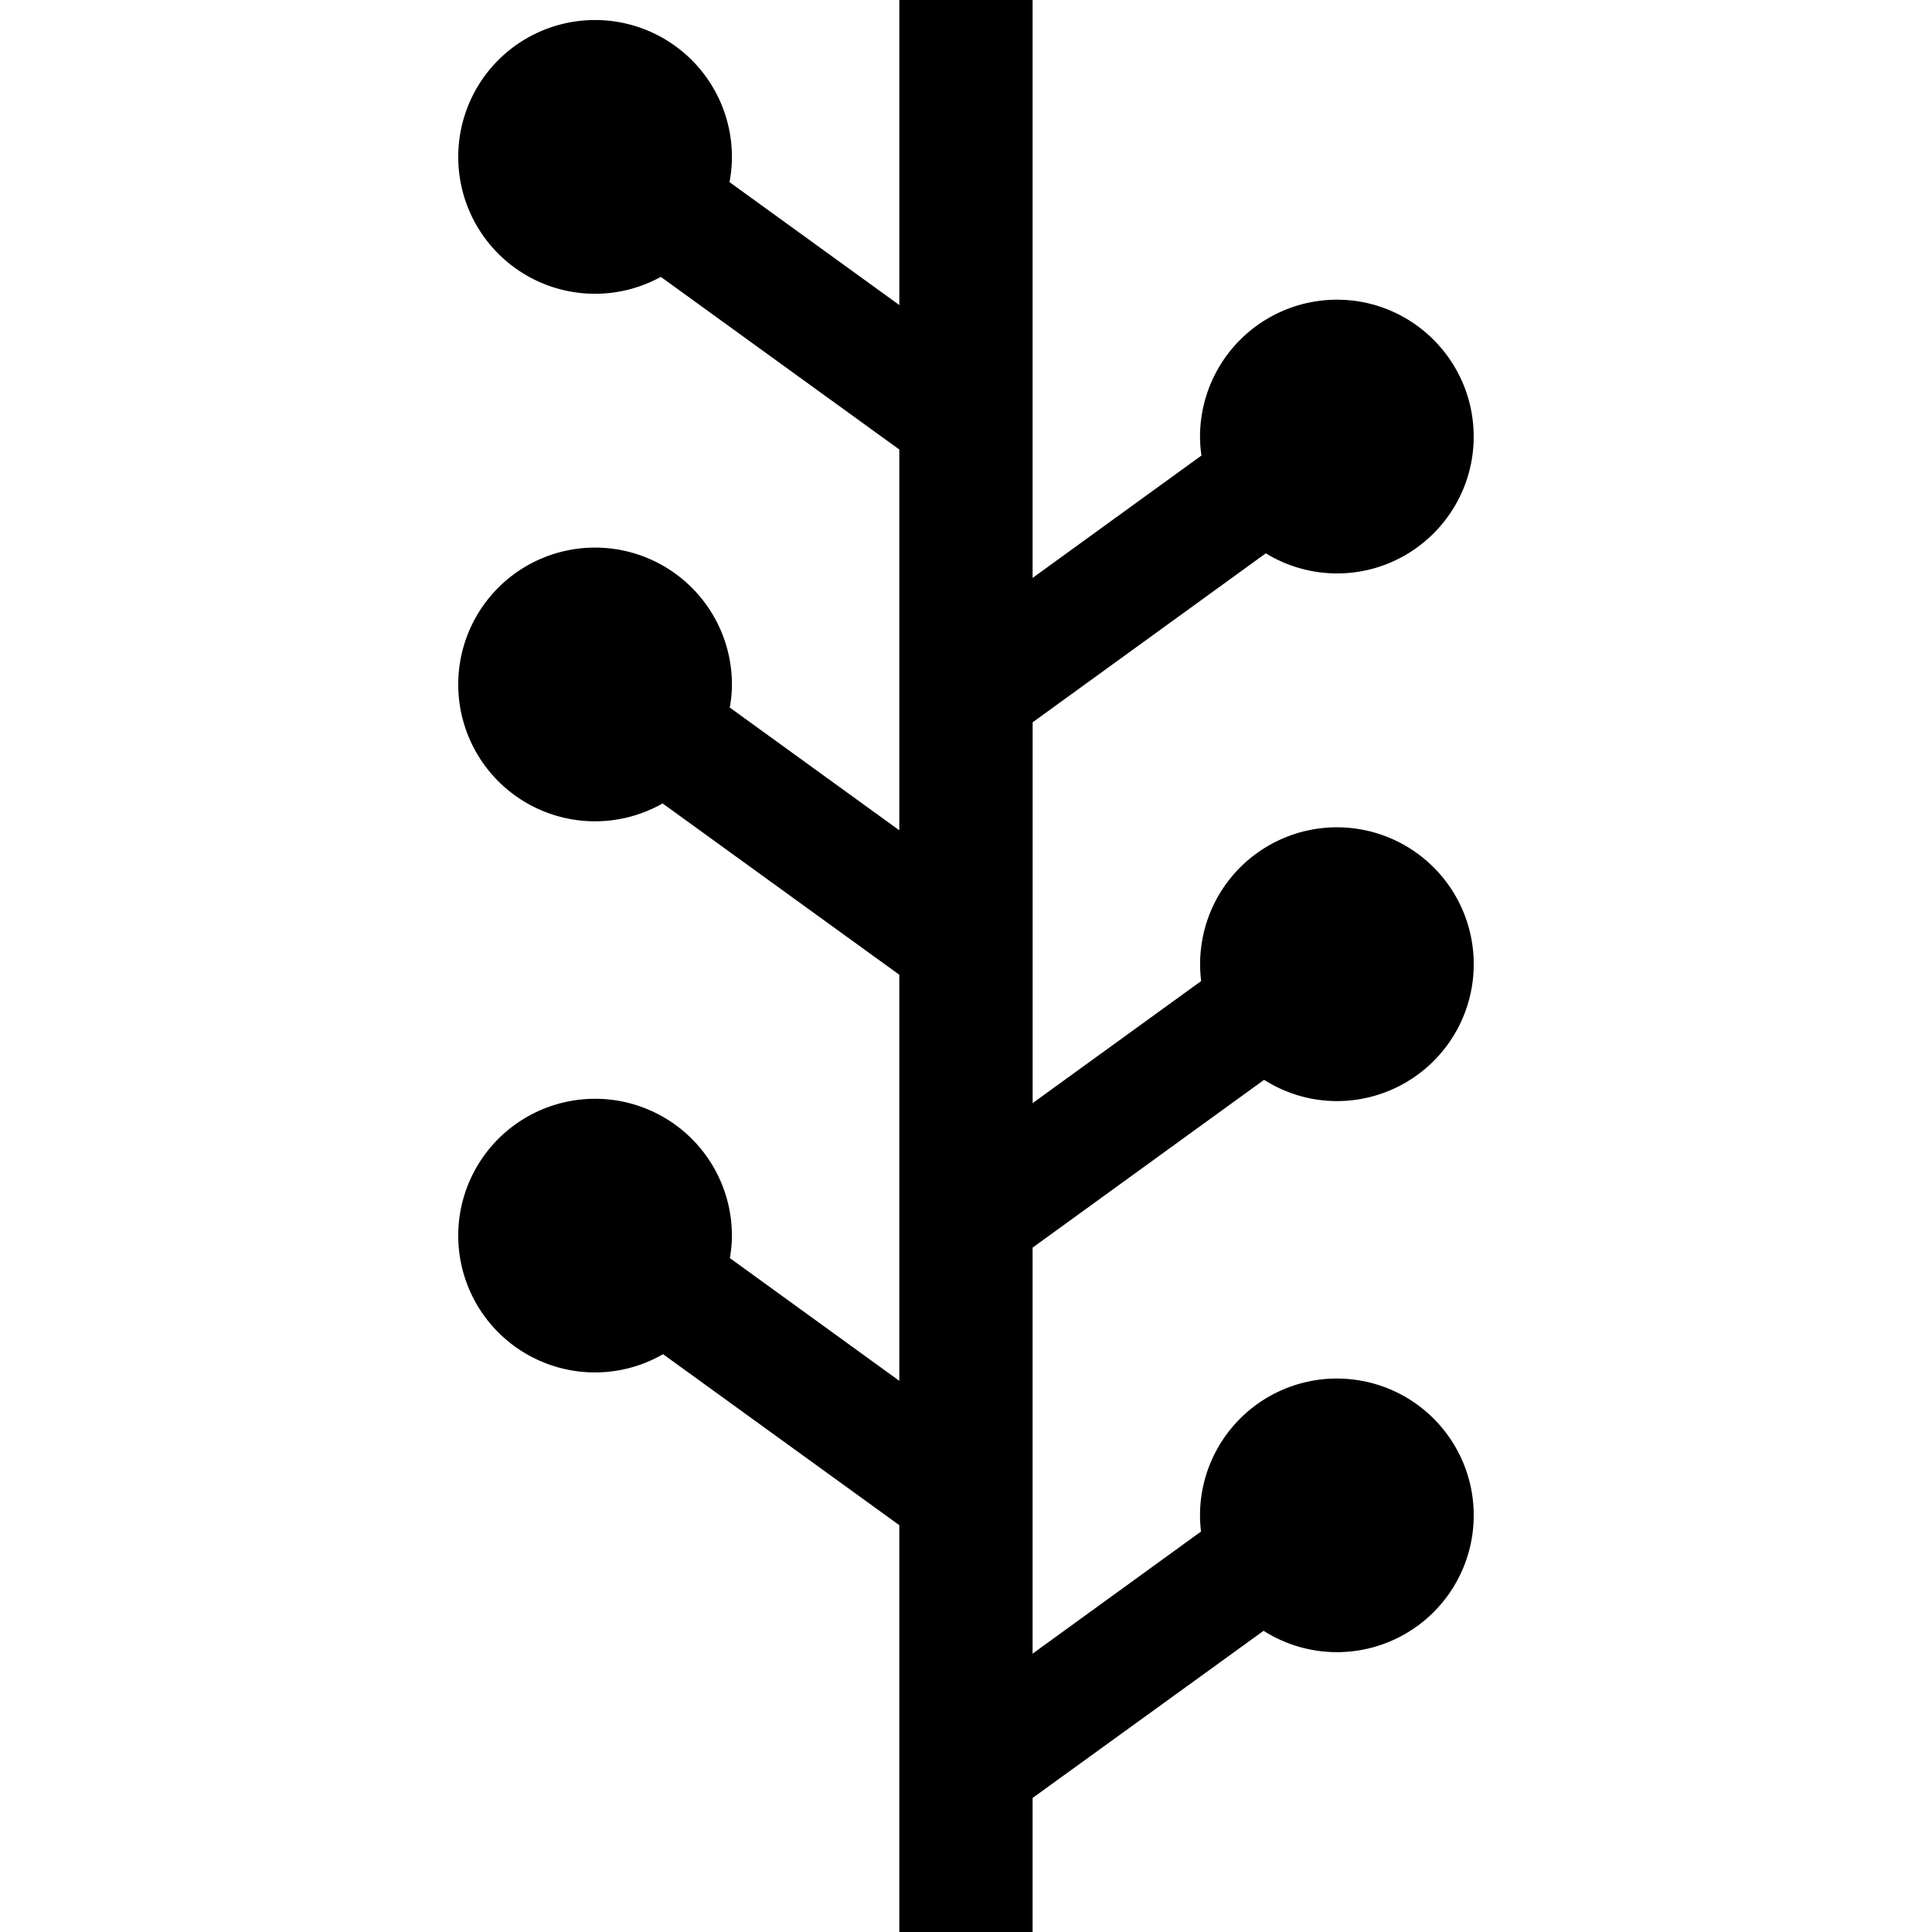 <svg xmlns="http://www.w3.org/2000/svg" viewBox="0 0 90 90"><path d="M48.106 58.117l10.78-7.814c.986.623 2.145.99 3.396.99a6.374 6.374 0 0 0 6.37-6.381 6.373 6.373 0 1 0-12.697.789l-7.85 5.686V33.648l10.861-7.872a6.37 6.37 0 0 0 3.314.937c3.516 0 6.37-2.854 6.37-6.373s-2.854-6.379-6.37-6.379a6.381 6.381 0 0 0-6.378 6.379c0 .295.022.594.069.879l-7.868 5.702V0h-6.209v14.21l-7.91-5.726a6.5 6.5 0 0 0 .112-1.178A6.378 6.378 0 0 0 27.717.933a6.371 6.371 0 0 0-6.37 6.373 6.37 6.37 0 0 0 9.437 5.592l11.109 8.041v17.739l-7.897-5.718c.062-.348.1-.709.1-1.07a6.378 6.378 0 0 0-6.379-6.381 6.371 6.371 0 0 0-6.37 6.381 6.371 6.371 0 0 0 9.52 5.537l11.026 7.98v18.917l-7.891-5.717c.055-.344.093-.69.093-1.047a6.373 6.373 0 1 0-12.749 0 6.372 6.372 0 0 0 6.37 6.373 6.343 6.343 0 0 0 3.171-.85l11.006 7.965V90h6.209v-6.244l10.761-7.787a6.37 6.37 0 0 0 3.416.995 6.373 6.373 0 0 0 0-12.746 6.375 6.375 0 0 0-6.378 6.371c0 .259.021.509.046.757l-7.845 5.688V58.117h.004z"/></svg>